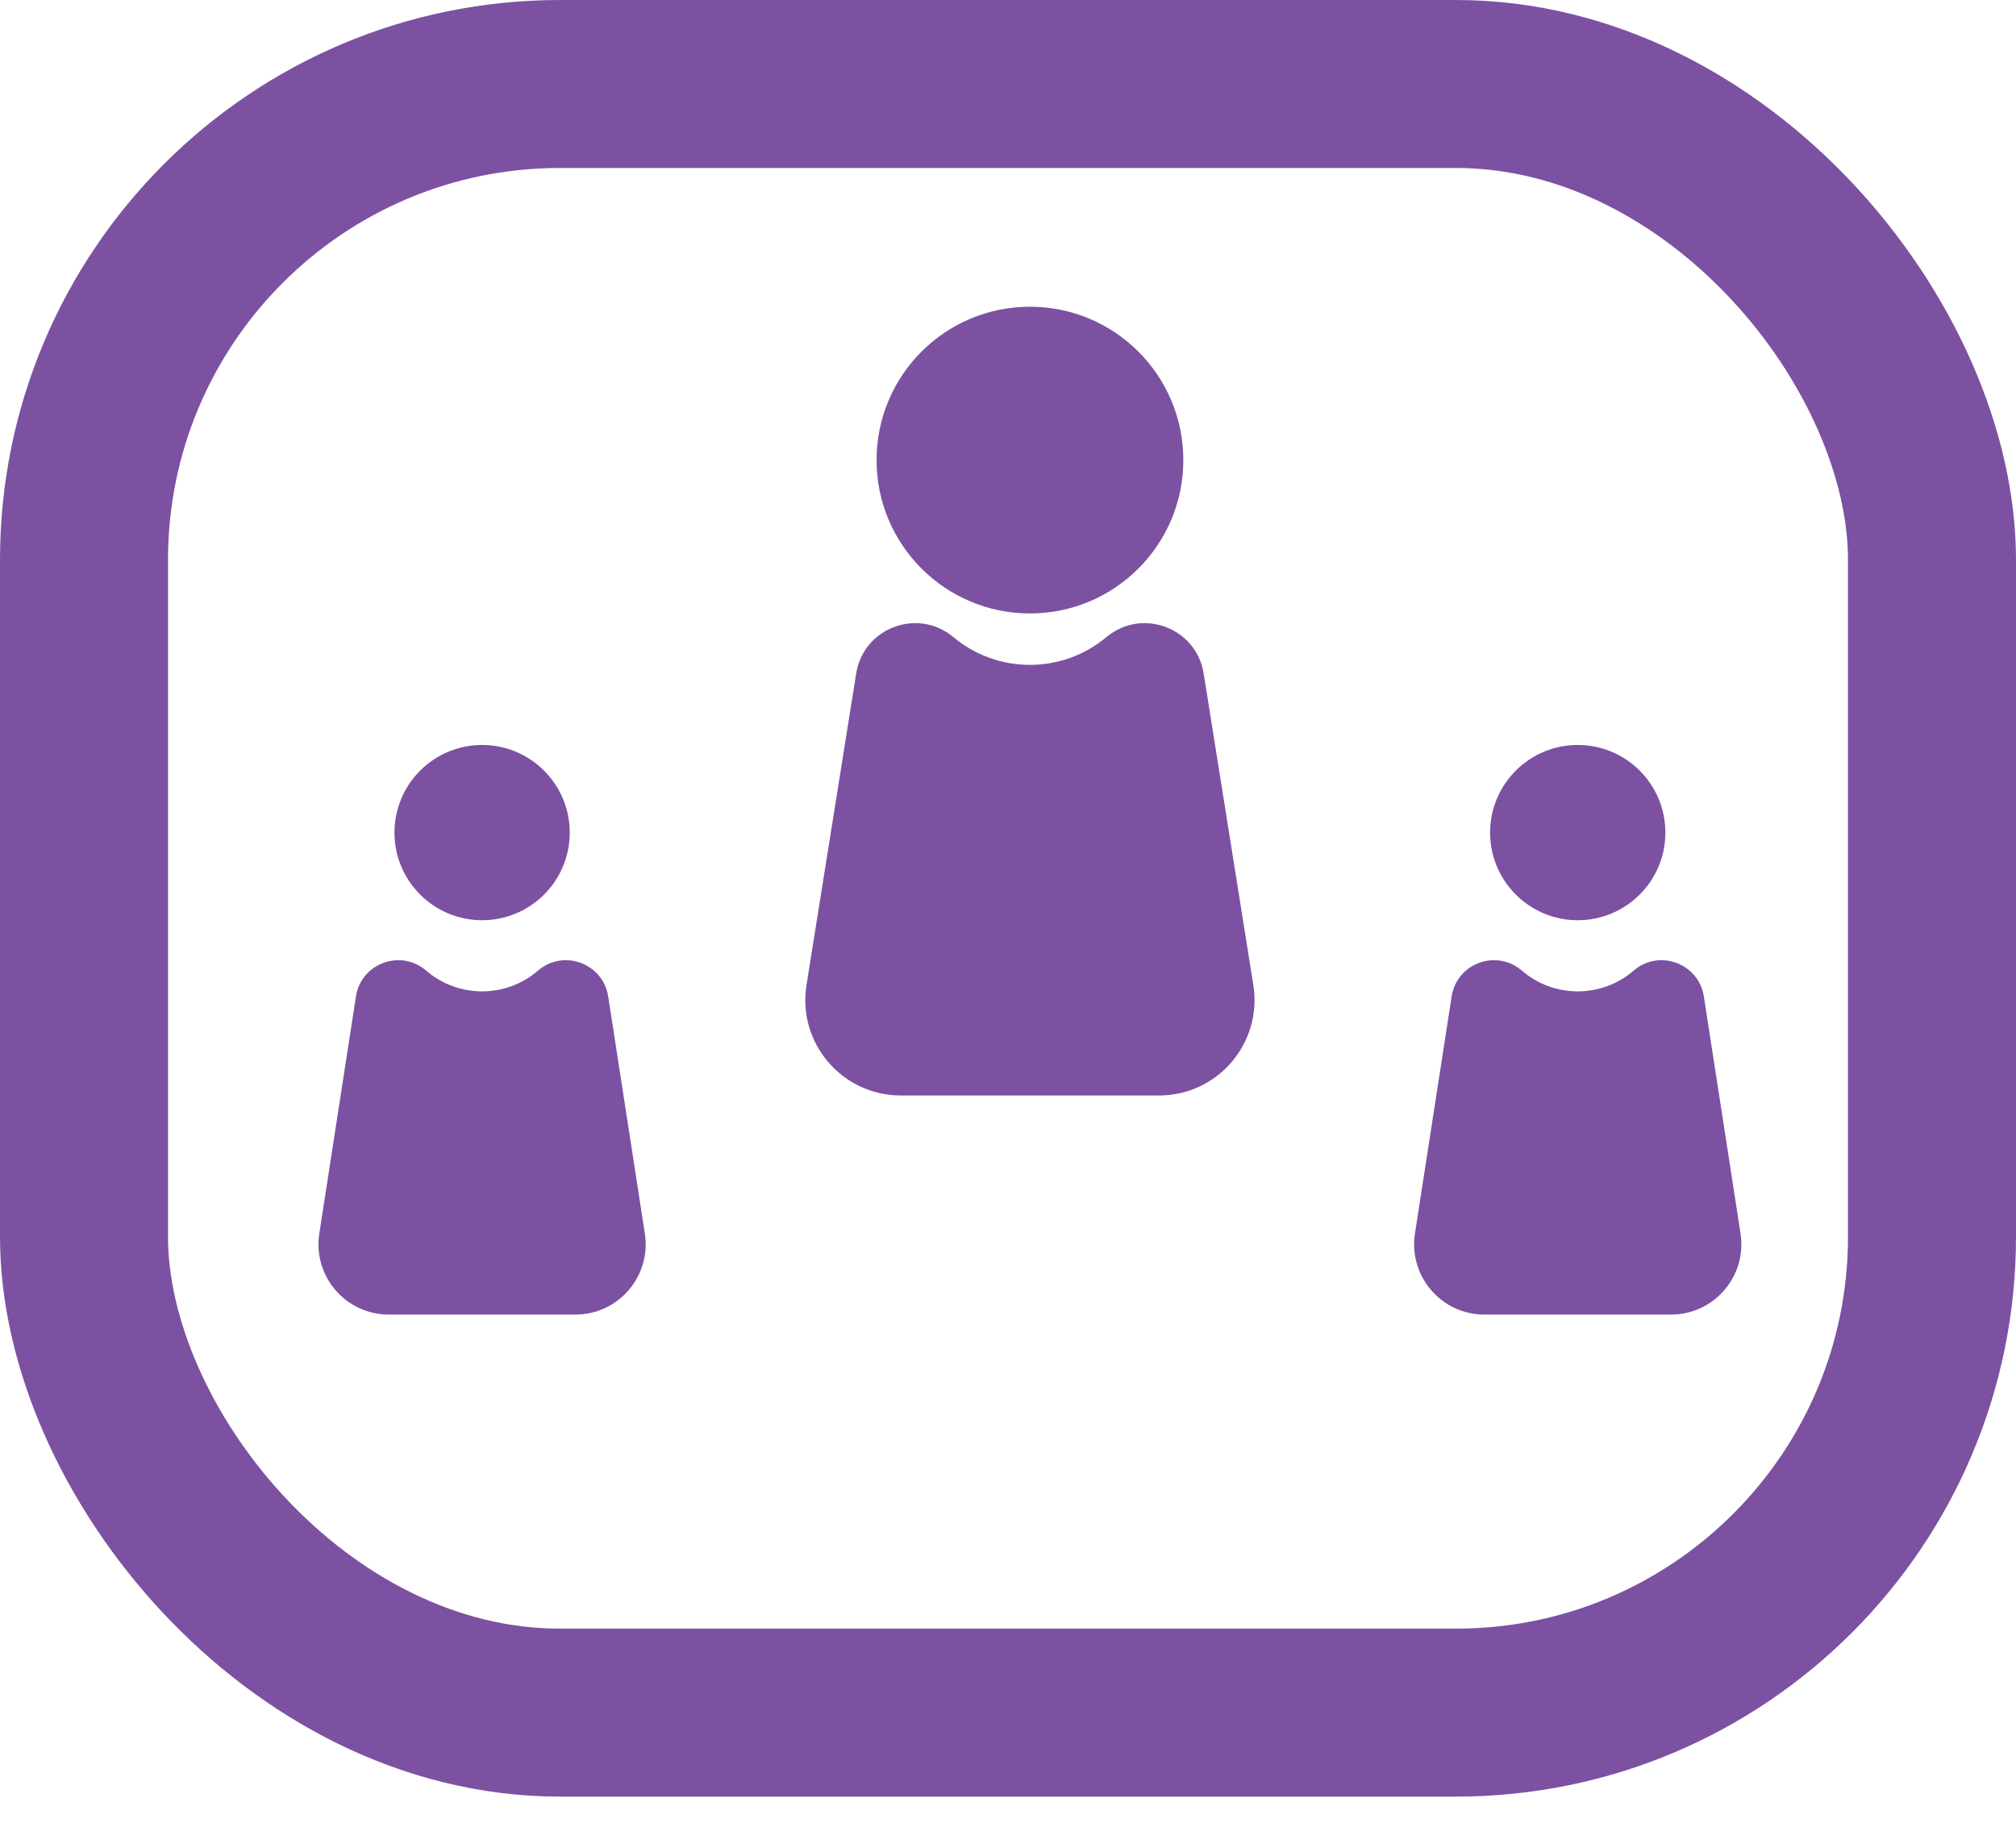 <svg width="36" height="33" viewBox="0 0 36 33" fill="none" xmlns="http://www.w3.org/2000/svg">
<rect x="1.5" y="1.5" width="33" height="29.087" rx="8.5" stroke="#7C51A1" stroke-width="3"/>
<path d="M15.289 12.028C15.419 11.211 16.39 10.848 17.024 11.378V11.378C17.815 12.04 18.967 12.04 19.758 11.378V11.378C20.393 10.848 21.364 11.211 21.494 12.028L22.381 17.592C22.546 18.627 21.746 19.565 20.697 19.565H16.085C15.037 19.565 14.236 18.627 14.402 17.592L15.289 12.028Z" fill="#7C51A1"/>
<path d="M6.356 17.797C6.448 17.204 7.156 16.943 7.61 17.335V17.335C8.184 17.829 9.033 17.829 9.607 17.335V17.335C10.061 16.943 10.769 17.204 10.861 17.797L11.515 22.031C11.633 22.792 11.044 23.478 10.274 23.478H6.943C6.173 23.478 5.584 22.792 5.702 22.031L6.356 17.797Z" fill="#7C51A1"/>
<path d="M25.922 17.797C26.013 17.204 26.721 16.943 27.176 17.335V17.335C27.749 17.829 28.599 17.829 29.172 17.335V17.335C29.626 16.943 30.334 17.204 30.426 17.797L31.081 22.031C31.198 22.792 30.61 23.478 29.84 23.478H26.508C25.738 23.478 25.15 22.792 25.267 22.031L25.922 17.797Z" fill="#7C51A1"/>
<circle cx="18.392" cy="8.217" r="2.739" fill="#7C51A1"/>
<circle cx="8.609" cy="14.87" r="1.565" fill="#7C51A1"/>
<circle cx="28.174" cy="14.87" r="1.565" fill="#7C51A1"/>
</svg>
